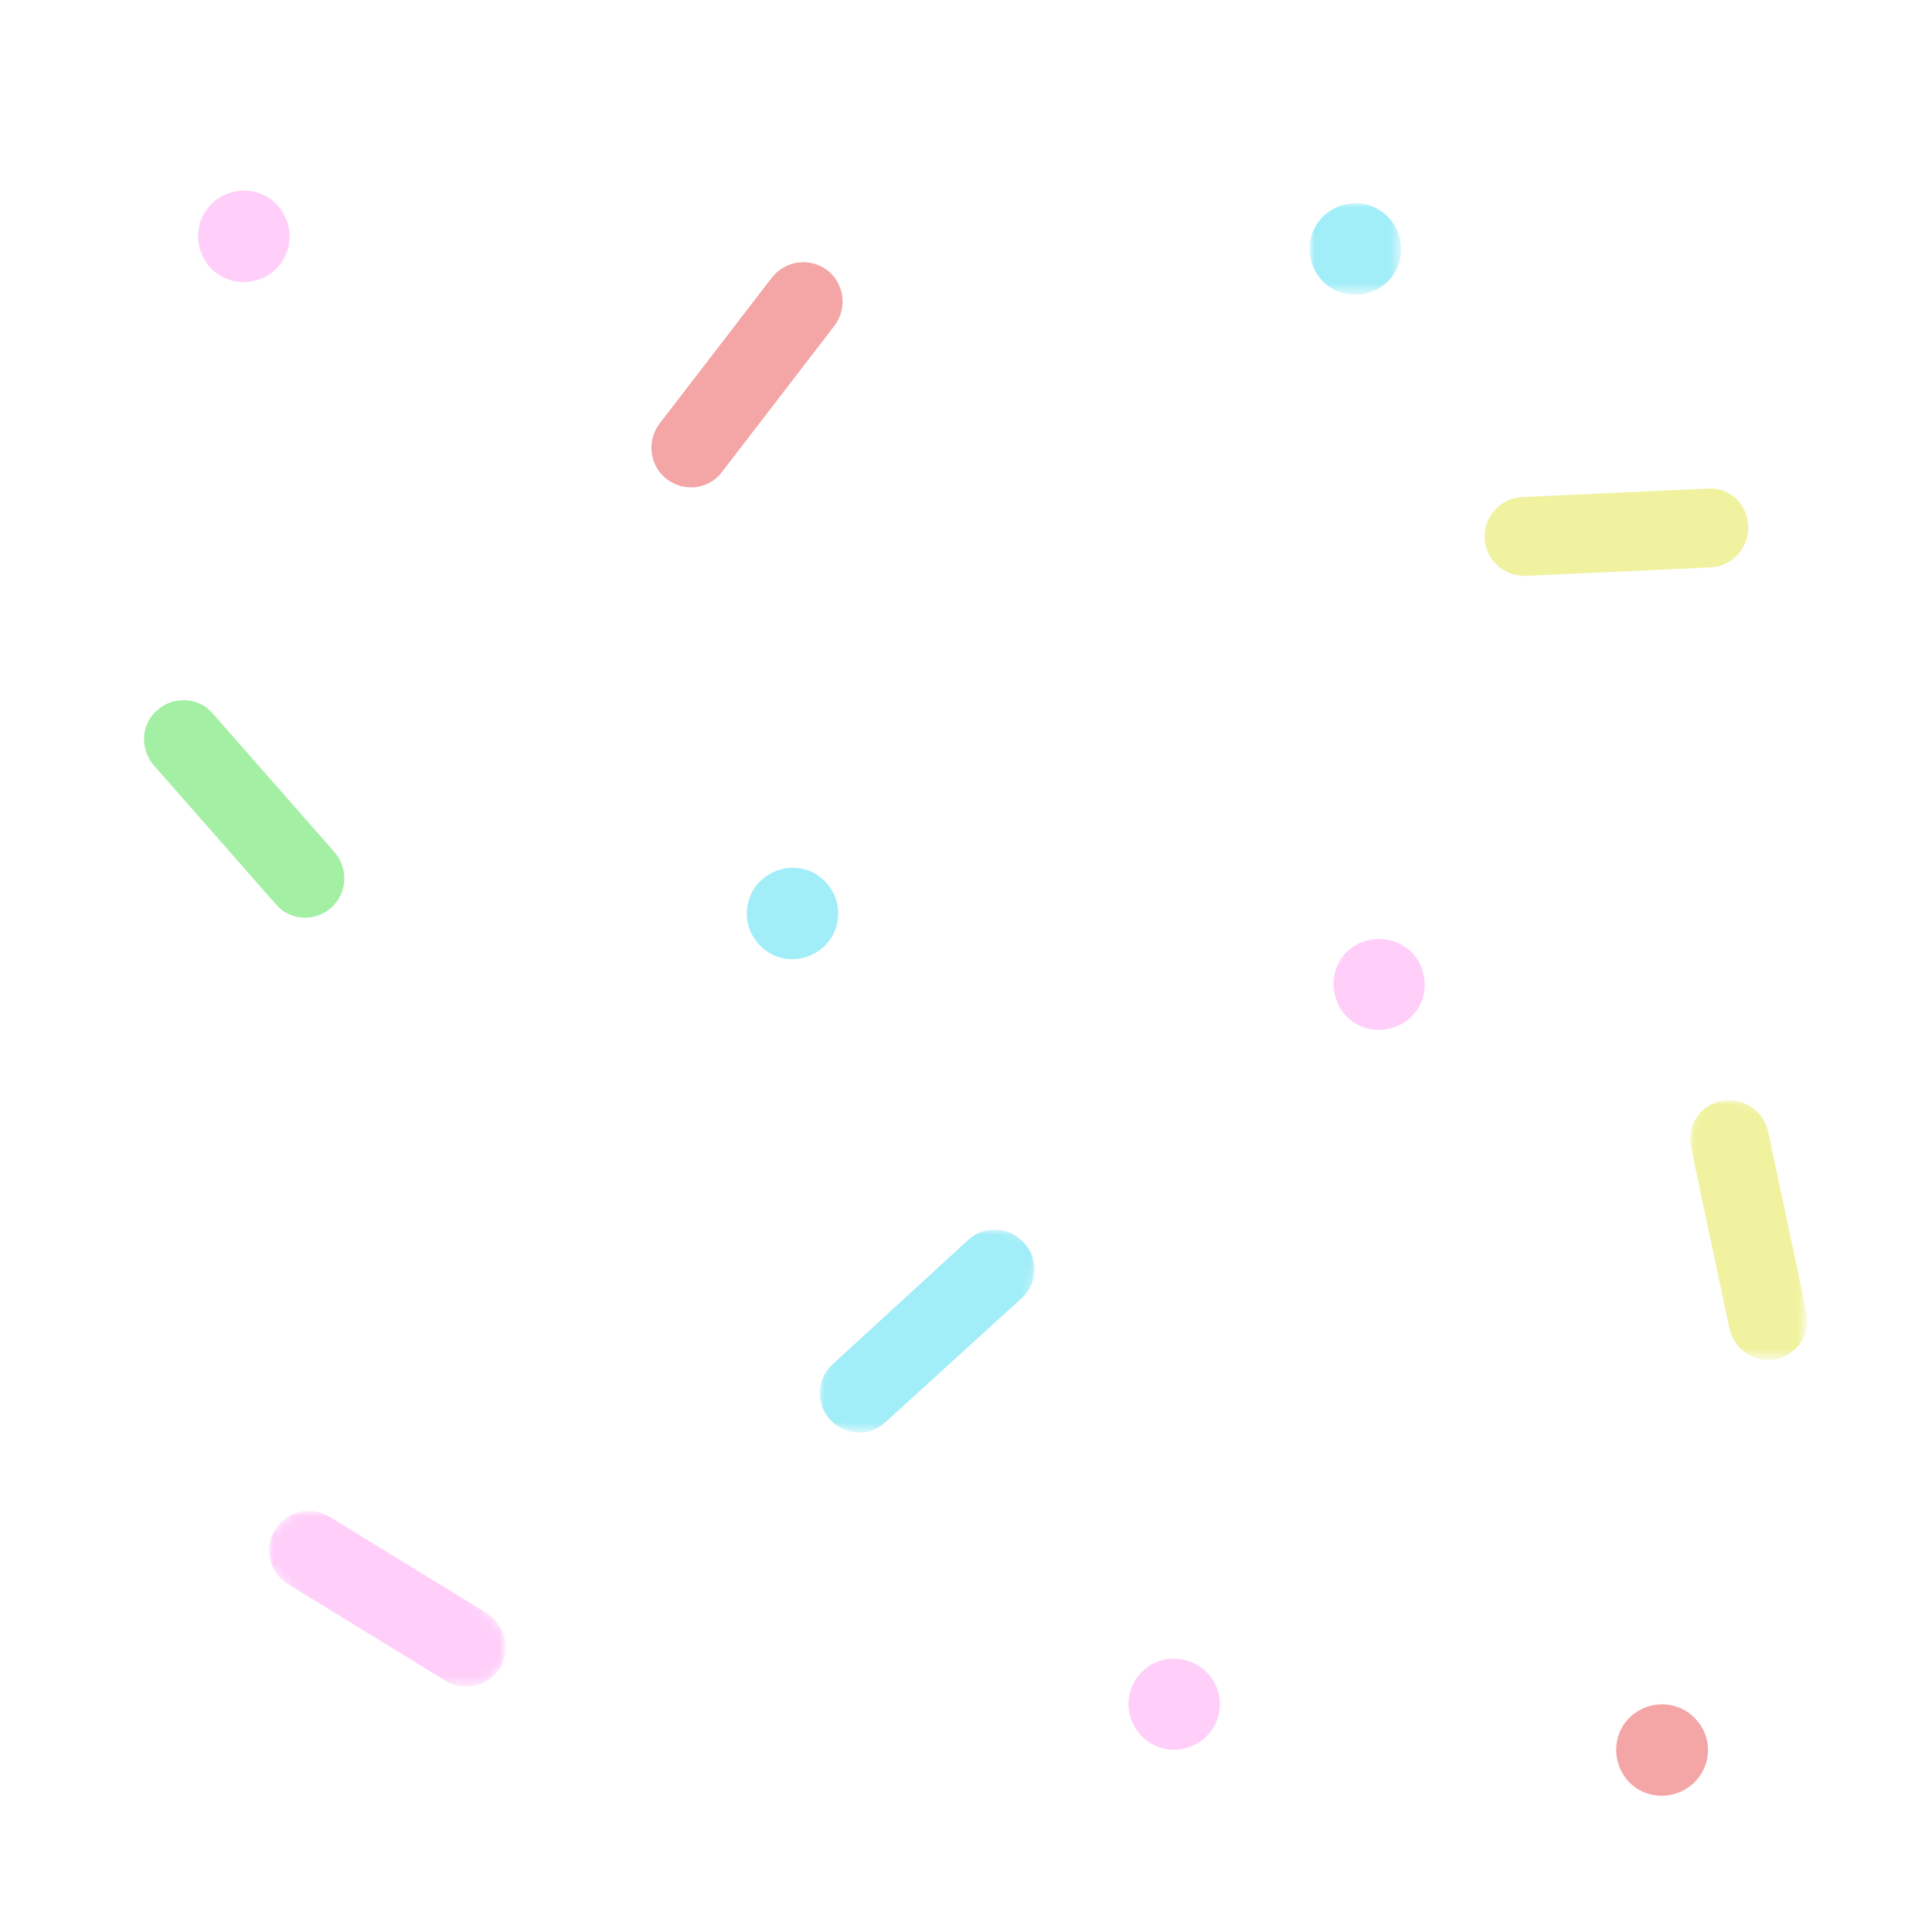 <?xml version="1.0" encoding="utf-8"?>
<!-- Generator: Adobe Illustrator 21.0.2, SVG Export Plug-In . SVG Version: 6.00 Build 0)  -->
<svg version="1.1" id="Layer_1" xmlns="http://www.w3.org/2000/svg"  x="0px" y="0px"
	 viewBox="0 0 206 206" style="enable-background:new 0 0 206 206;" xml:space="preserve">
<style type="text/css">
	.st0{fill:#CFF3FF;}
	.st1{filter:url(#Adobe_OpacityMaskFilter);}
	.st2{fill:#FFFFFF;}
	.st3{mask:url(#mask-2_1_);fill:#F0F2A0;}
	.st4{filter:url(#Adobe_OpacityMaskFilter_1_);}
	.st5{mask:url(#mask-2_2_);fill:#FFCFFA;}
	.st6{filter:url(#Adobe_OpacityMaskFilter_2_);}
	.st7{mask:url(#mask-4_1_);fill:#A1EDF8;}
	.st8{fill:#FFCFFA;}
	.st9{fill:#F0F2A0;}
	.st10{fill:#A3EFA3;}
	.st11{fill:#F4A6A6;}
	.st12{fill:#A1EDF8;}
	.st13{filter:url(#Adobe_OpacityMaskFilter_3_);}
	.st14{mask:url(#mask-6_1_);fill:#A1EDF8;}
</style>
<g id="Group-142" transform="translate(323.617, 113.117)">
	<defs>
		<filter id="Adobe_OpacityMaskFilter" filterUnits="userSpaceOnUse" x="-143.4" y="4.2" width="12.5" height="27.7">
			<feColorMatrix  type="matrix" values="1 0 0 0 0  0 1 0 0 0  0 0 1 0 0  0 0 0 1 0"/>
		</filter>
	</defs>
	<mask maskUnits="userSpaceOnUse" x="-143.4" y="4.2" width="12.5" height="27.7" id="mask-2_1_">
		<g class="st1">
			<polygon id="path-1_1_" class="st2" points="-145.2,31.1 -143.1,3.9 -129.2,4.9 -131.3,32.2 			"/>
		</g>
	</mask>
	<path id="Fill-140" class="st3" d="M-140.1,4.3L-140.1,4.3c2.3-0.5,4.5,1,5,3.2l4.1,19.3c0.5,2.3-1,4.5-3.2,5c-2.3,0.5-4.5-1-5-3.2
		l-4.1-19.3C-143.8,7-142.4,4.7-140.1,4.3"/>
</g>
<g id="Group-142_1_" transform="translate(323.617, 113.117)">
	<defs>
		<filter id="Adobe_OpacityMaskFilter_1_" filterUnits="userSpaceOnUse" x="-294.9" y="48.1" width="25.2" height="18.7">
			<feColorMatrix  type="matrix" values="1 0 0 0 0  0 1 0 0 0  0 0 1 0 0  0 0 0 1 0"/>
		</filter>
	</defs>
	<mask maskUnits="userSpaceOnUse" x="-294.9" y="48.1" width="25.2" height="18.7" id="mask-2_2_">
		<g class="st4">
			<polygon id="path-1_2_" class="st2" points="-286.4,42.6 -268,62.8 -278.3,72.2 -296.7,52 			"/>
		</g>
	</mask>
	<path id="Fill-140_1_" class="st5" d="M-270.3,64.7L-270.3,64.7c-1.2,2-3.8,2.6-5.8,1.4l-16.8-10.3c-2-1.2-2.6-3.8-1.4-5.8
		c1.2-2,3.8-2.6,5.8-1.4l16.8,10.3C-269.8,60.1-269.1,62.7-270.3,64.7"/>
</g>
<g id="Group-147" transform="translate(0, 169.85)">
	<defs>
		<filter id="Adobe_OpacityMaskFilter_2_" filterUnits="userSpaceOnUse" x="87.4" y="-38.7" width="23" height="21.7">
			<feColorMatrix  type="matrix" values="1 0 0 0 0  0 1 0 0 0  0 0 1 0 0  0 0 0 1 0"/>
		</filter>
	</defs>
	<mask maskUnits="userSpaceOnUse" x="87.4" y="-38.7" width="23" height="21.7" id="mask-4_1_">
		<g class="st6">
			<polygon id="path-3_1_" class="st2" points="108.4,-15.4 87,-17.5 89.2,-40.4 110.7,-38.3 			"/>
		</g>
	</mask>
	<path id="Fill-145" class="st7" d="M109.2-37.3L109.2-37.3c1.6,1.7,1.4,4.4-0.3,5.9L94.4-18.2c-1.7,1.6-4.4,1.4-5.9-0.3
		c-1.6-1.7-1.4-4.4,0.3-5.9l14.5-13.3C105-39.2,107.6-39.1,109.2-37.3"/>
</g>
<path id="Fill-148" class="st8" d="M151.7,103.6c0.8,2.6-0.7,5.3-3.3,6c-2.6,0.8-5.3-0.7-6-3.3c-0.8-2.6,0.7-5.3,3.3-6
	S151,101,151.7,103.6"/>
<path id="Fill-150" class="st9" d="M186.4,56.1L186.4,56.1c0.1,2.3-1.7,4.3-4,4.4l-19.7,0.9c-2.3,0.1-4.3-1.7-4.4-4
	c-0.1-2.3,1.7-4.3,4-4.4l19.7-0.9C184.4,51.9,186.3,53.7,186.4,56.1"/>
<path id="Fill-152" class="st10" d="M35.3,96.8L35.3,96.8c-1.7,1.5-4.4,1.4-5.9-0.4l-13-14.8c-1.5-1.7-1.4-4.4,0.4-5.9
	c1.7-1.5,4.4-1.4,5.9,0.4l13,14.8C37.2,92.7,37,95.3,35.3,96.8"/>
<path id="Fill-154" class="st11" d="M71.1,51.1L71.1,51.1c-1.8-1.4-2.2-4-0.8-5.9l12-15.6c1.4-1.8,4-2.2,5.9-0.8
	c1.8,1.4,2.2,4,0.8,5.9L77,50.3C75.6,52.2,73,52.5,71.1,51.1"/>
<path id="Fill-156" class="st8" d="M29.3,28.8c-2,1.8-5.1,1.7-6.9-0.3c-1.8-2-1.7-5.1,0.3-6.9c2-1.8,5.1-1.7,6.9,0.3
	C31.4,23.9,31.3,27,29.3,28.8"/>
<path id="Fill-158" class="st11" d="M180.5,190.2c-2,1.8-5.1,1.7-6.9-0.3c-1.8-2-1.7-5.1,0.3-6.9c2-1.8,5.1-1.7,6.9,0.3
	C182.7,185.3,182.5,188.4,180.5,190.2"/>
<path id="Fill-160" class="st12" d="M88.4,94.5c1.6,2.1,1.2,5.2-1,6.8c-2.2,1.6-5.2,1.2-6.8-1c-1.6-2.1-1.2-5.2,1-6.8
	C83.8,91.9,86.8,92.3,88.4,94.5"/>
<path id="Fill-160_4_" class="st8" d="M129.1,178.8c1.6,2.1,1.2,5.2-1,6.8c-2.2,1.6-5.2,1.2-6.8-1c-1.6-2.1-1.2-5.2,1-6.8
	C124.4,176.2,127.5,176.7,129.1,178.8"/>
<g id="Group-164" transform="translate(242.713, 0.551)">
	<defs>
		<filter id="Adobe_OpacityMaskFilter_3_" filterUnits="userSpaceOnUse" x="-103" y="21.1" width="9.7" height="9.7">
			<feColorMatrix  type="matrix" values="1 0 0 0 0  0 1 0 0 0  0 0 1 0 0  0 0 0 1 0"/>
		</filter>
	</defs>
	<mask maskUnits="userSpaceOnUse" x="-103" y="21.1" width="9.7" height="9.7" id="mask-6_1_">
		<g class="st13">
			<polygon id="path-5_1_" class="st2" points="-103,21.1 -93.3,21.1 -93.3,30.9 -103,30.9 			"/>
		</g>
	</mask>
	<path id="Fill-162" class="st14" d="M-94.9,29.6c-2,1.8-5.1,1.7-6.9-0.3c-1.8-2-1.7-5.1,0.3-6.9c2-1.8,5.1-1.7,6.9,0.3
		C-92.8,24.7-92.9,27.8-94.9,29.6"/>
</g>
</svg>
